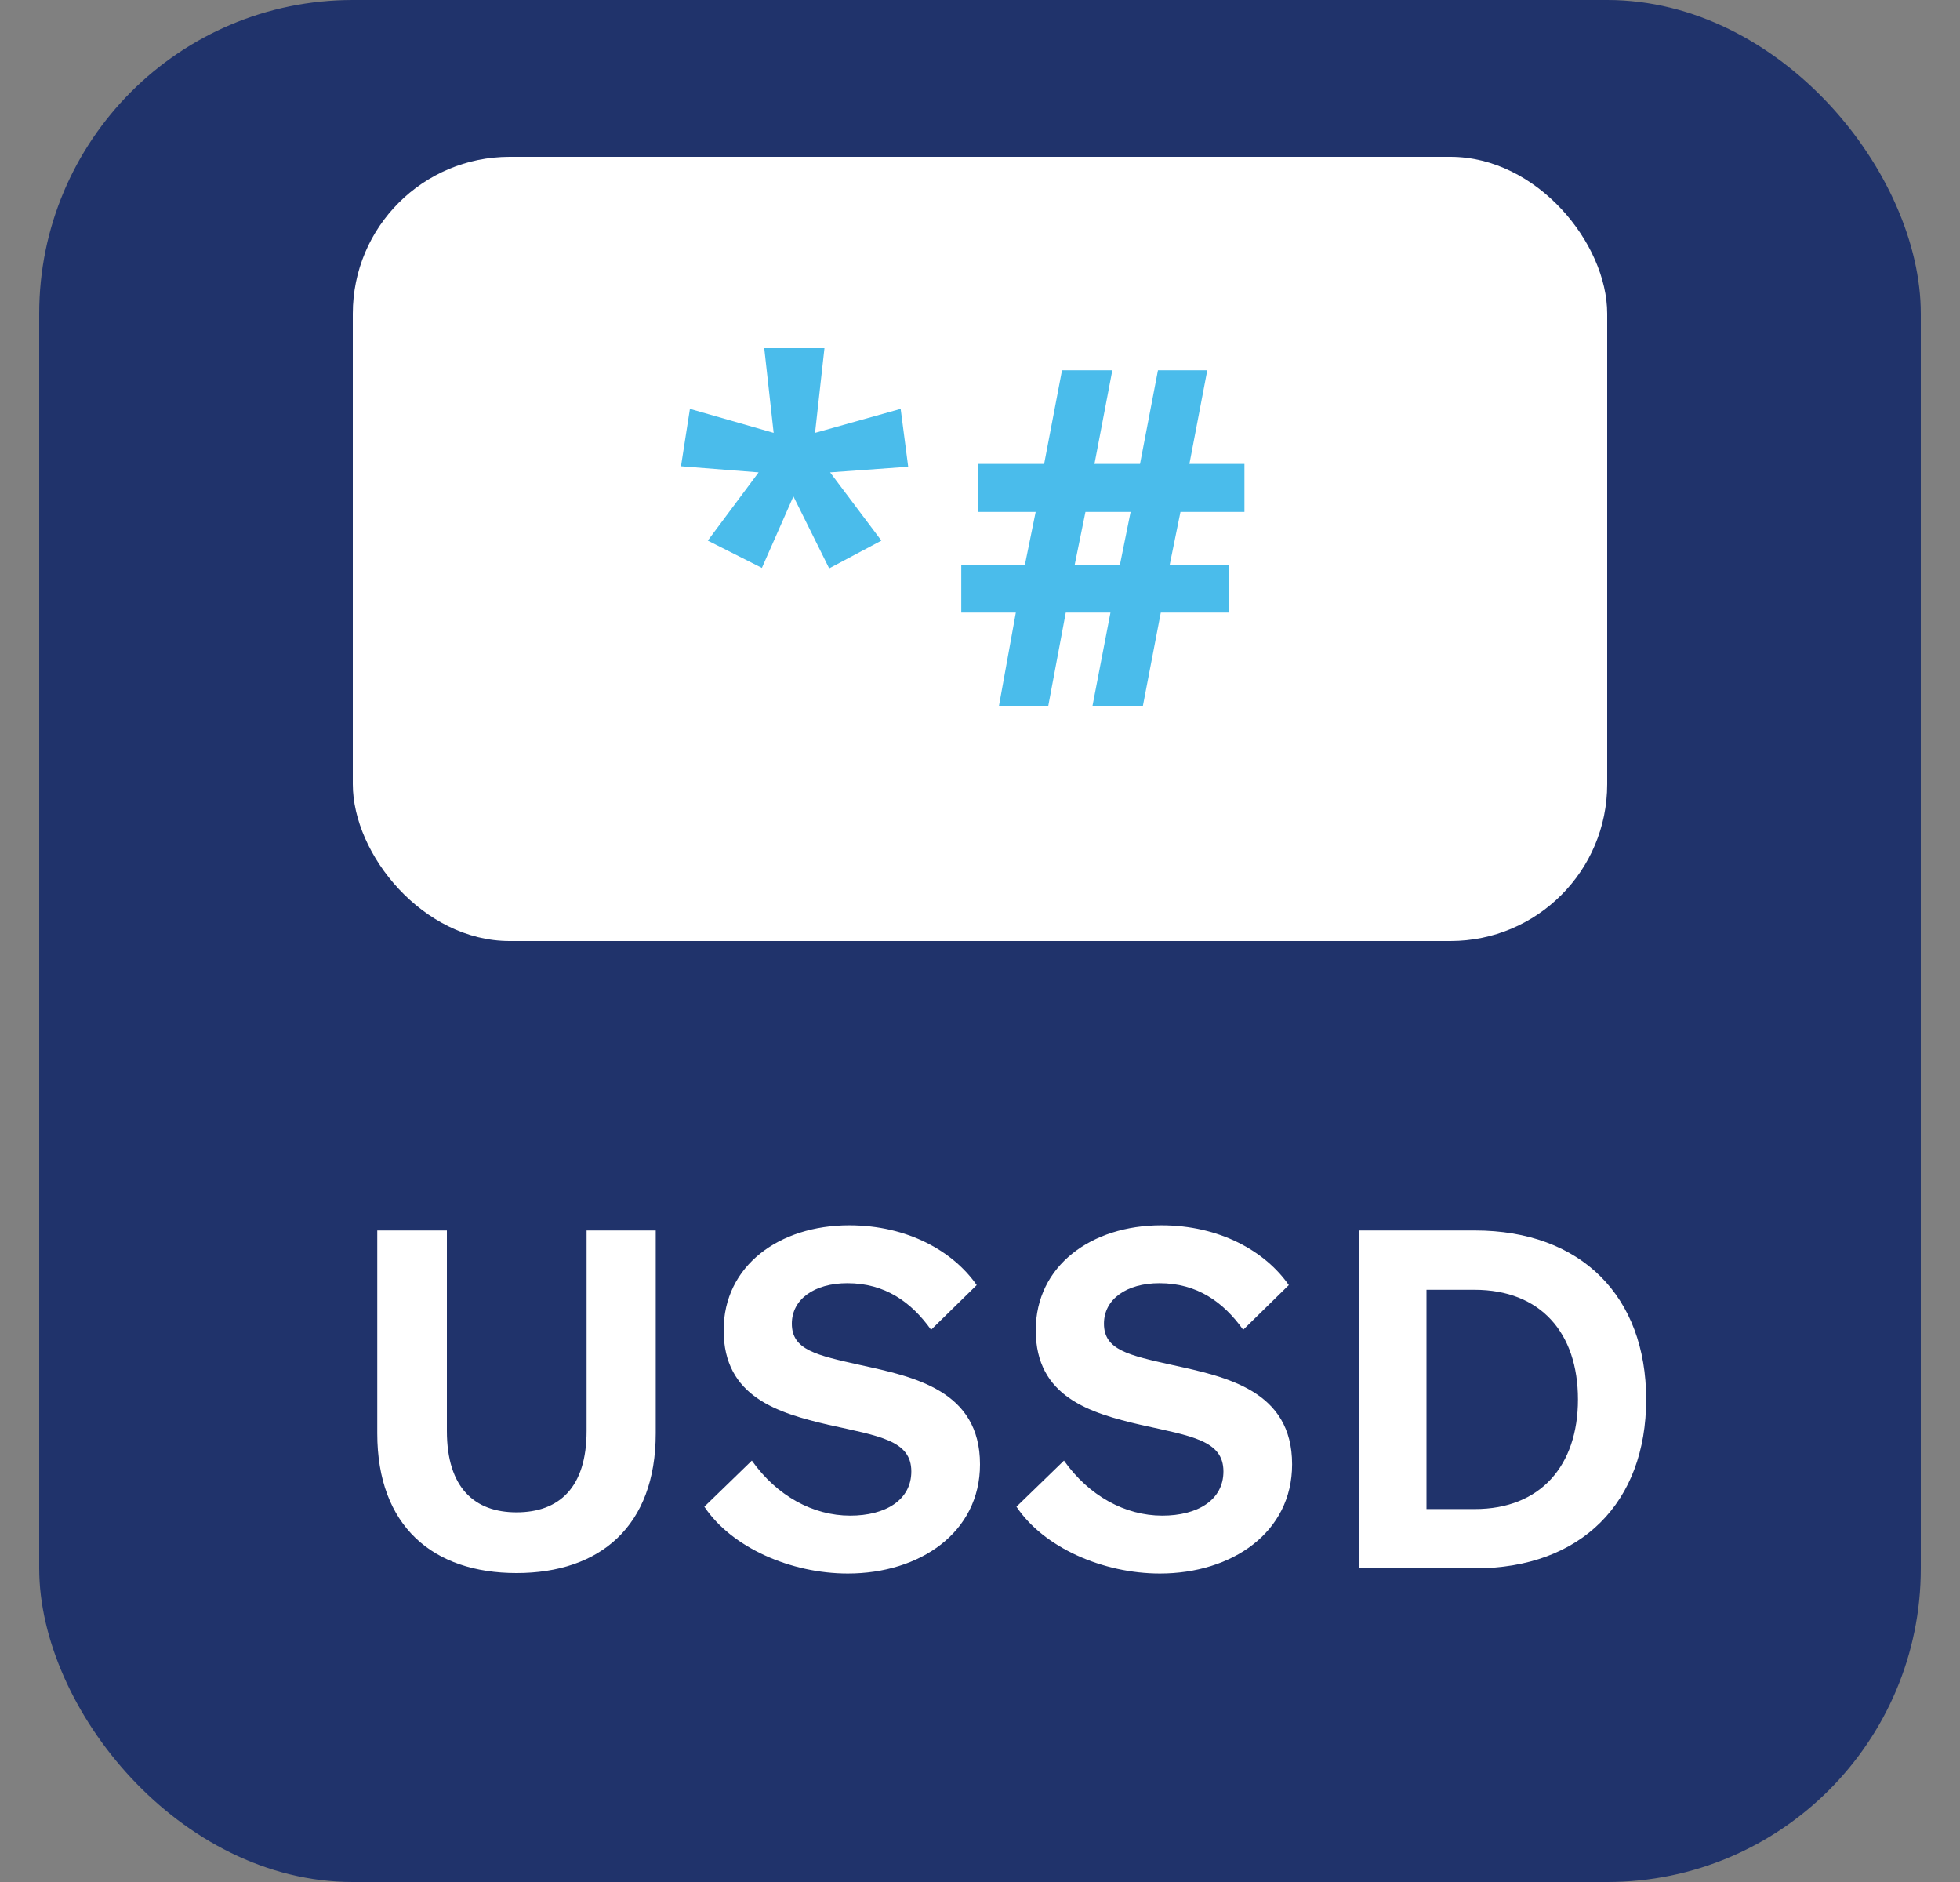 <svg width="25" height="24" viewBox="0 0 25 24" fill="none" xmlns="http://www.w3.org/2000/svg">
<rect x="0" y="0" width="25" height="24" fill="#808080" stroke="none"/>
<rect x="0.5" width="24" height="24" rx="4" fill="#20336B"/>
<rect x="4.5" y="2" width="16" height="10" rx="2" fill="white"/>
<path d="M10.516 4.44L10.396 5.52L11.488 5.214L11.584 5.952L10.588 6.024L11.242 6.894L10.576 7.248L10.12 6.33L9.718 7.242L9.028 6.894L9.676 6.024L8.686 5.946L8.8 5.214L9.868 5.52L9.748 4.44H10.516ZM15.057 6.528L14.919 7.206H15.675V7.812H14.806L14.578 9H13.935L14.164 7.812H13.594L13.371 9H12.742L12.957 7.812H12.261V7.206H13.072L13.21 6.528H12.472V5.916H13.318L13.546 4.722H14.188L13.96 5.916H14.541L14.77 4.722H15.399L15.171 5.916H15.873V6.528H15.057ZM13.707 7.206H14.284L14.421 6.528H13.845L13.707 7.206Z" fill="#4ABCEB"/>
<path d="M6.588 20.06C5.526 20.06 4.812 19.466 4.812 18.278V15.692H5.7V18.248C5.7 18.974 6.054 19.286 6.588 19.286C7.128 19.286 7.482 18.974 7.482 18.248V15.692H8.364V18.278C8.364 19.466 7.65 20.06 6.588 20.06ZM8.984 19.214L9.59 18.626C9.908 19.076 10.37 19.328 10.844 19.328C11.294 19.328 11.624 19.13 11.624 18.764C11.624 18.368 11.216 18.314 10.568 18.17C9.926 18.02 9.23 17.816 9.23 16.964C9.23 16.142 9.938 15.626 10.832 15.626C11.576 15.626 12.158 15.956 12.458 16.388L11.876 16.958C11.624 16.604 11.288 16.364 10.808 16.364C10.388 16.364 10.1 16.568 10.1 16.88C10.1 17.216 10.412 17.282 10.976 17.408C11.66 17.558 12.5 17.732 12.5 18.674C12.5 19.544 11.732 20.066 10.814 20.066C10.088 20.066 9.332 19.736 8.984 19.214ZM12.965 19.214L13.571 18.626C13.889 19.076 14.351 19.328 14.825 19.328C15.275 19.328 15.605 19.13 15.605 18.764C15.605 18.368 15.197 18.314 14.549 18.17C13.907 18.02 13.211 17.816 13.211 16.964C13.211 16.142 13.919 15.626 14.813 15.626C15.557 15.626 16.139 15.956 16.439 16.388L15.857 16.958C15.605 16.604 15.269 16.364 14.789 16.364C14.369 16.364 14.081 16.568 14.081 16.88C14.081 17.216 14.393 17.282 14.957 17.408C15.641 17.558 16.481 17.732 16.481 18.674C16.481 19.544 15.713 20.066 14.795 20.066C14.069 20.066 13.313 19.736 12.965 19.214ZM17.331 20V15.692H18.813C20.169 15.692 20.997 16.532 20.997 17.846C20.997 19.16 20.169 20 18.813 20H17.331ZM18.195 19.244H18.813C19.647 19.244 20.127 18.692 20.127 17.846C20.127 16.994 19.647 16.448 18.807 16.448H18.195V19.244Z" fill="white"/>
</svg>
